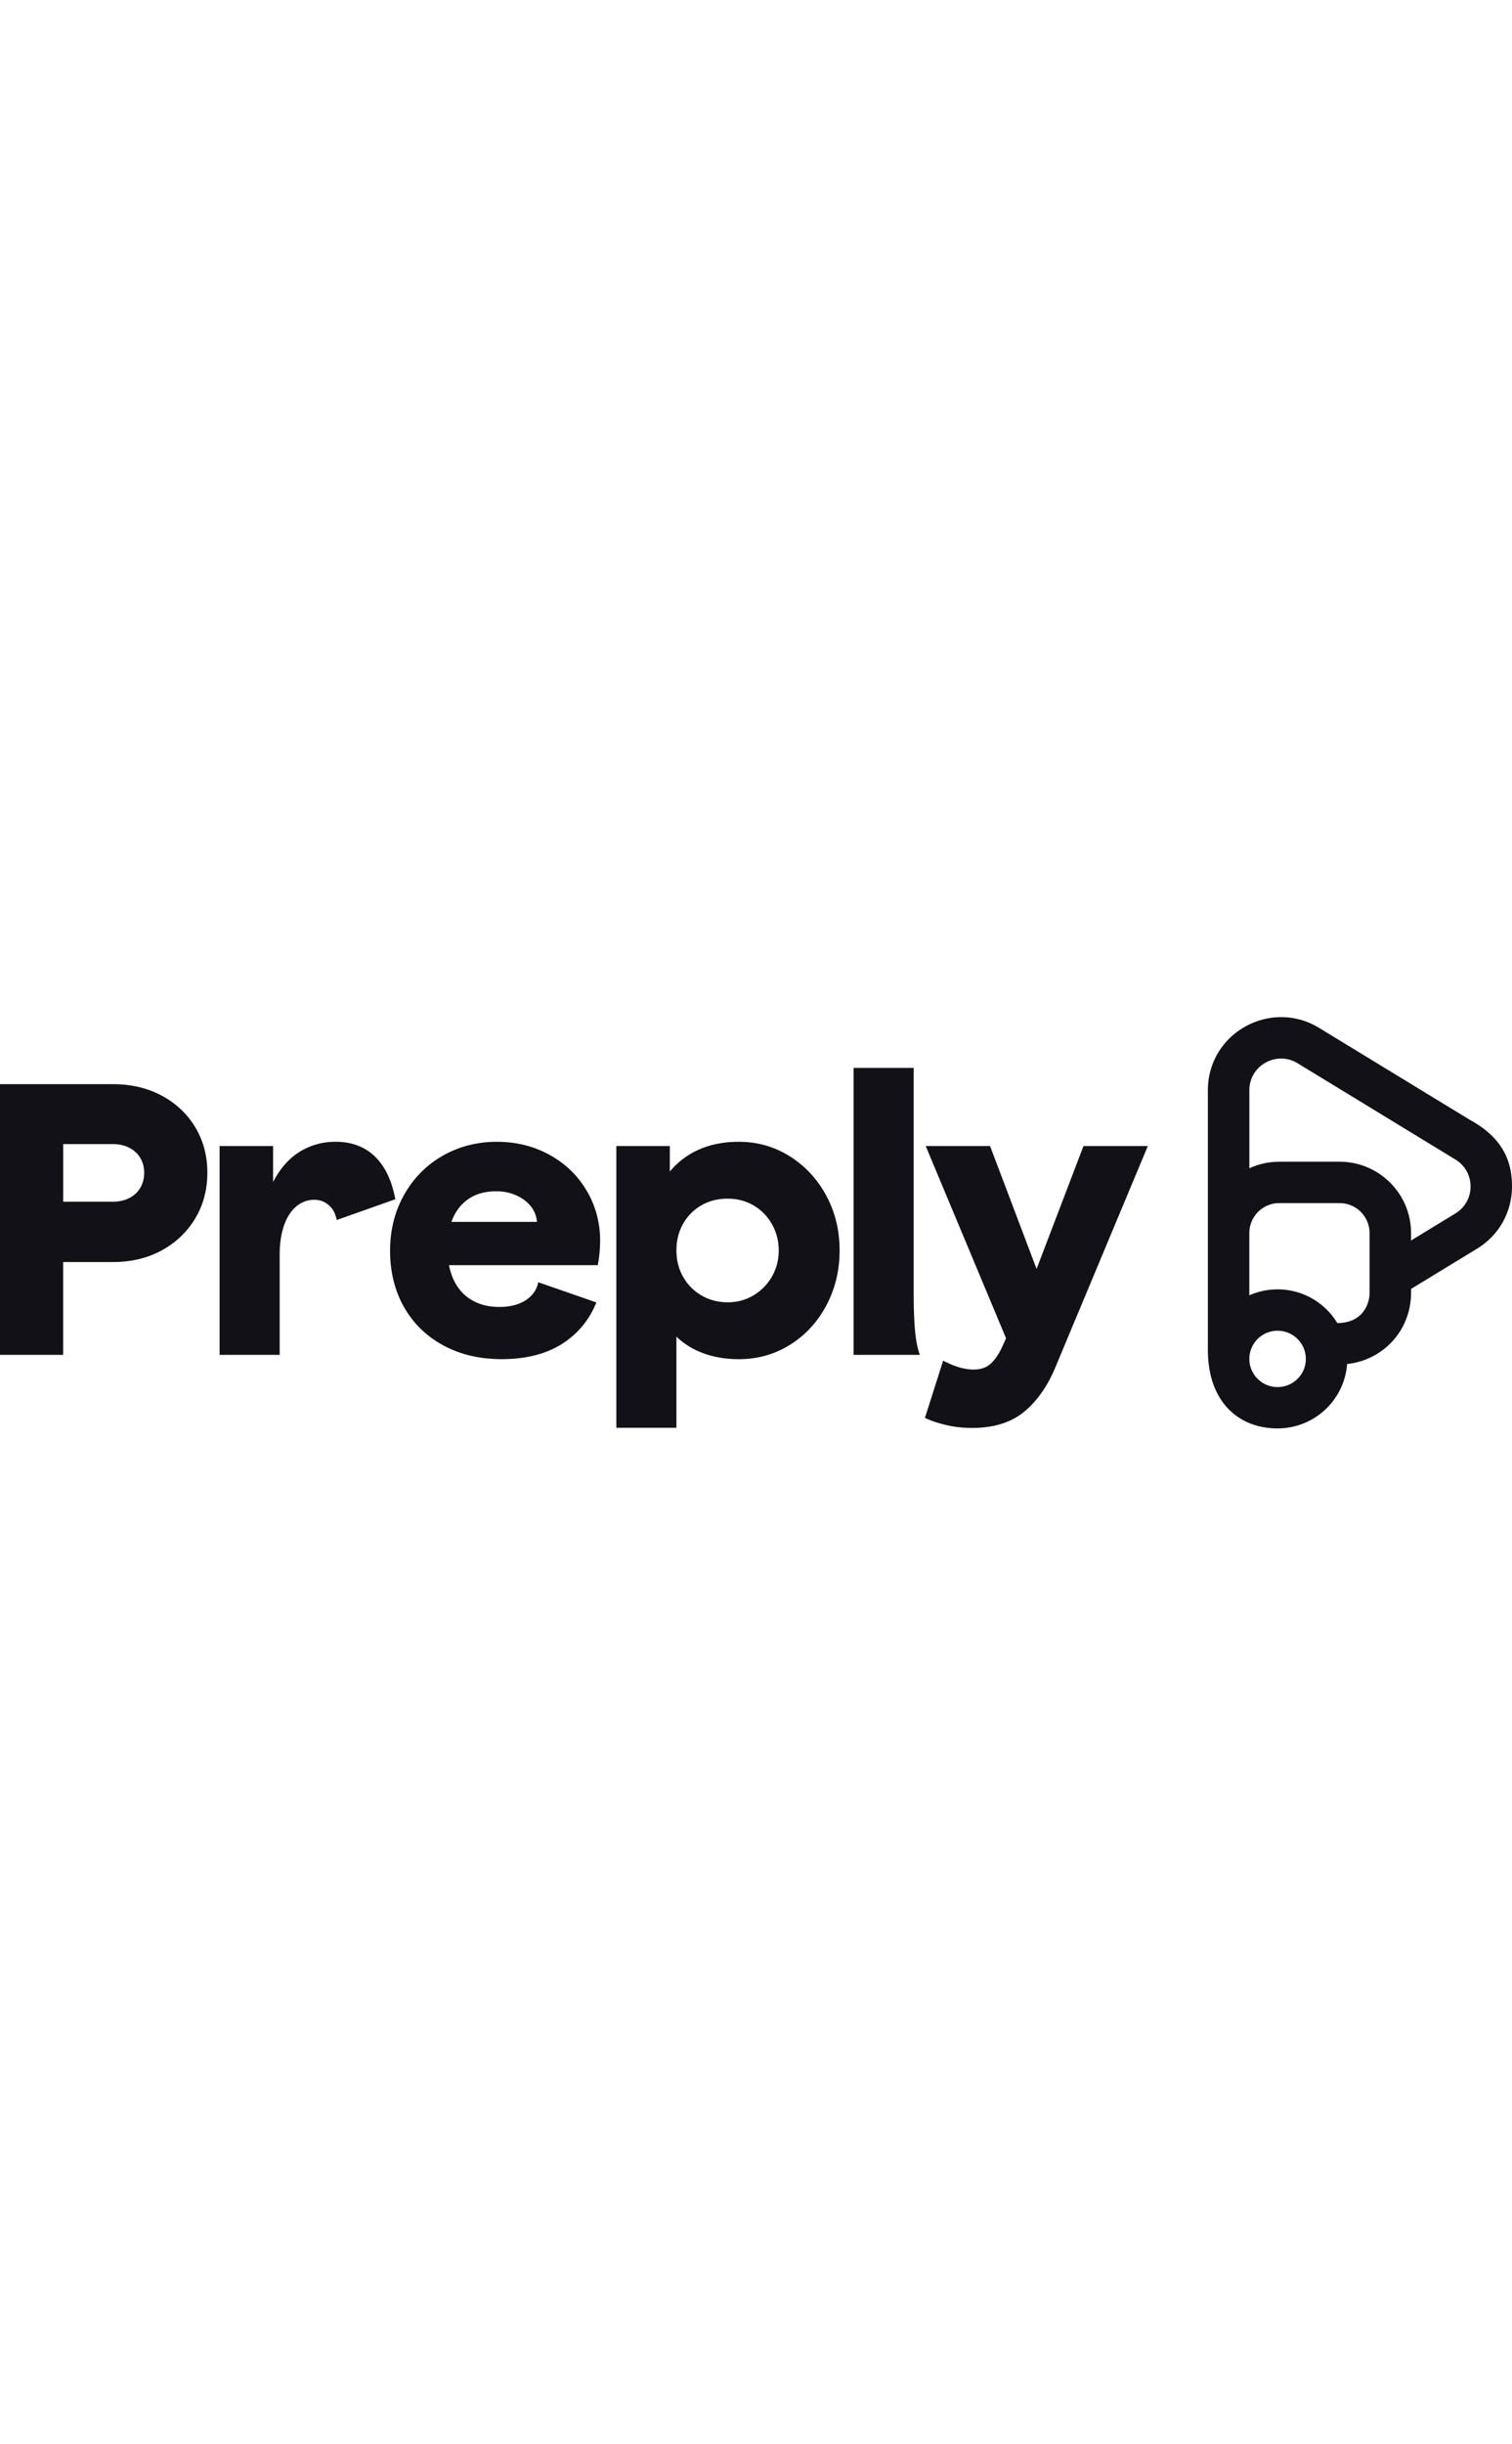 <svg width="130" viewBox="0 0 775 210" fill="none" xmlns="http://www.w3.org/2000/svg" role="img" focusable="false"
    aria-label="Preply">
    <g data-name="logo-rebrand" fill="#121117">
        <g data-name="preply" fill-rule="evenodd" clip-rule="evenodd">
            <path
                d="M100.042 56.317c-4.18-6.861-9.903-12.24-17.194-16.134-7.28-3.895-15.638-5.854-25.02-5.854H0v138.654h32.378V125.44h25.44c9.403 0 17.739-1.981 25.019-5.944 7.28-3.952 13.014-9.398 17.194-16.338 4.168-6.94 6.246-14.764 6.246-23.471s-2.09-16.508-6.246-23.37h.011zm-28.12 31.091c-1.328 2.254-3.213 3.997-5.655 5.254-2.442 1.245-5.27 1.88-8.438 1.88H32.4V65.023h25.428c3.18 0 5.996.634 8.438 1.88 2.453 1.257 4.338 3.011 5.656 5.253 1.328 2.253 1.987 4.756 1.987 7.53s-.67 5.48-1.987 7.721zM194.497 73.946c3.895 4.778 6.609 11.232 8.142 19.327l-30.027 10.632c-.579-2.831-1.624-5.072-3.146-6.68-2.317-2.446-4.997-3.669-8.438-3.669-3.441 0-6.519 1.167-9.233 3.465-2.726 2.31-4.804 5.582-6.258 9.805-1.453 4.223-2.18 9.047-2.18 14.459v51.698h-30.8V66.021h27.415v18.421c2.249-4.36 4.941-8.05 8.052-11.096 3.112-3.034 6.712-5.378 10.823-7.031 4.1-1.653 8.473-2.48 13.118-2.48 9.539 0 17.058 3.363 22.554 10.1l-.022.011zM423.496 91.382c-4.566-8.446-10.801-15.149-18.682-20.108-7.882-4.948-16.593-7.427-26.121-7.427-9.528 0-17.819 2.083-24.837 6.238a40.292 40.292 0 00-10.528 9.024V66.021h-27.415v144.303h30.799v-46.716c.239.226.466.464.693.679 3.907 3.567 8.506 6.273 13.81 8.129 5.292 1.835 11.118 2.774 17.489 2.774 9.665 0 18.433-2.479 26.325-7.427 7.882-4.948 14.072-11.685 18.58-20.21 4.498-8.515 6.746-17.867 6.746-28.034 0-10.168-2.283-19.667-6.848-28.125l-.011-.012zm-27.813 41.497c-2.317 4.019-5.463 7.224-9.438 9.601-3.963 2.367-8.336 3.567-13.117 3.567-5.031 0-9.528-1.155-13.503-3.465-3.975-2.31-7.121-5.469-9.438-9.499-2.316-4.031-3.475-8.617-3.475-13.768 0-4.88 1.125-9.33 3.373-13.372 2.26-4.031 5.372-7.201 9.336-9.5 3.974-2.31 8.483-3.464 13.503-3.464 5.019 0 9.335 1.166 13.321 3.465 3.964 2.31 7.121 5.514 9.426 9.601 2.317 4.099 3.476 8.582 3.476 13.462 0 4.88-1.17 9.352-3.476 13.372h.012zM469.013 160.505c.466 5.152 1.284 9.319 2.488 12.478h-33.98V26.007h30.8v116.066c0 7.133.227 13.269.692 18.421v.011zM555.359 66.01h32.98L541.05 179.118c-4.1 9.896-9.506 17.595-16.195 23.075s-15.593 8.22-26.723 8.22c-4.497 0-8.869-.487-13.117-1.483-4.236-.996-7.882-2.208-10.925-3.669l9.335-29.313c2.783 1.449 5.463 2.57 8.052 3.363 2.578.792 5.122 1.189 7.643 1.189 3.578 0 6.462-.997 8.643-2.978 2.18-1.982 4.145-4.824 5.86-8.515l2.044-4.529-41.18-98.459h32.98l23.85 62.941 24.042-62.94v-.012zM307.622 114.763c0-9.511-2.317-18.16-6.962-25.95-4.645-7.802-10.993-13.904-19.068-18.32-8.075-4.438-17.081-6.646-27.018-6.646-9.937 0-19.477 2.423-27.813 7.235-8.347 4.812-14.911 11.492-19.67 20.006-4.77 8.515-7.154 18.059-7.154 28.623s2.373 20.425 7.154 28.815c4.77 8.39 11.493 14.934 20.159 19.611 8.676 4.687 18.636 7.042 29.902 7.042 13.912 0 25.235-3.295 33.968-9.918 6.576-4.959 11.437-11.345 14.548-19.135l-29.777-10.349c-.772 3.793-2.839 6.828-6.235 9.092-3.577 2.367-8.154 3.567-13.708 3.567-5.553 0-10.175-1.189-14.207-3.567-4.043-2.366-7.121-5.842-9.245-10.405-1.044-2.253-1.828-4.733-2.373-7.427h76.272c.795-4.224 1.204-8.311 1.204-12.274h.023zm-76.227-9.918c.284-.793.579-1.551.92-2.276 1.987-4.291 4.826-7.586 8.54-9.907 3.702-2.31 8.211-3.465 13.503-3.465 3.714 0 7.121.691 10.233 2.084 3.123 1.392 5.599 3.238 7.45 5.548s2.919 4.993 3.18 8.027h-43.837l.011-.011z">
            </path>
        </g>
        <path data-name="logomark" fill-rule="evenodd" clip-rule="evenodd"
            d="M753.752 52.819L676.173 5.537c-24.985-15.218-57.056 2.706-57.056 31.895v132.98c0 26.54 15.638 40.24 35.728 40.24 18.841 0 34.275-14.549 35.626-32.982 18.421-1.925 33.617-17.436 32.776-38.451l33.809-20.606C769.015 111.321 775 99.025 775 86.718c0-12.308-4.202-24.48-21.248-33.922v.023zm-98.907 136.66c-7.995 0-14.468-6.465-14.468-14.424 0-7.96 6.473-14.436 14.468-14.436s14.48 6.465 14.48 14.436c0 7.97-6.485 14.424-14.48 14.424zm47.154-48.12c0 5.446-3.521 15.331-16.547 15.331a36.206 36.206 0 00-5.224-6.703 37.266 37.266 0 00-6.678-5.288 35.629 35.629 0 00-18.705-5.265 35.813 35.813 0 00-14.48 3.046v-31.895c0-8.469 6.883-15.33 15.377-15.33h30.868c8.495 0 15.377 6.861 15.377 15.33v30.774h.012zm43.973-40.794l-22.725 13.847v-3.838c0-20.165-16.399-36.515-36.625-36.515h-30.868c-5.486 0-10.698 1.2-15.377 3.374v-39.99c0-12.647 13.889-20.425 24.723-13.825l80.884 49.298c10.368 6.318 10.368 21.331 0 27.649h-.012z">
        </path>
    </g>
</svg>